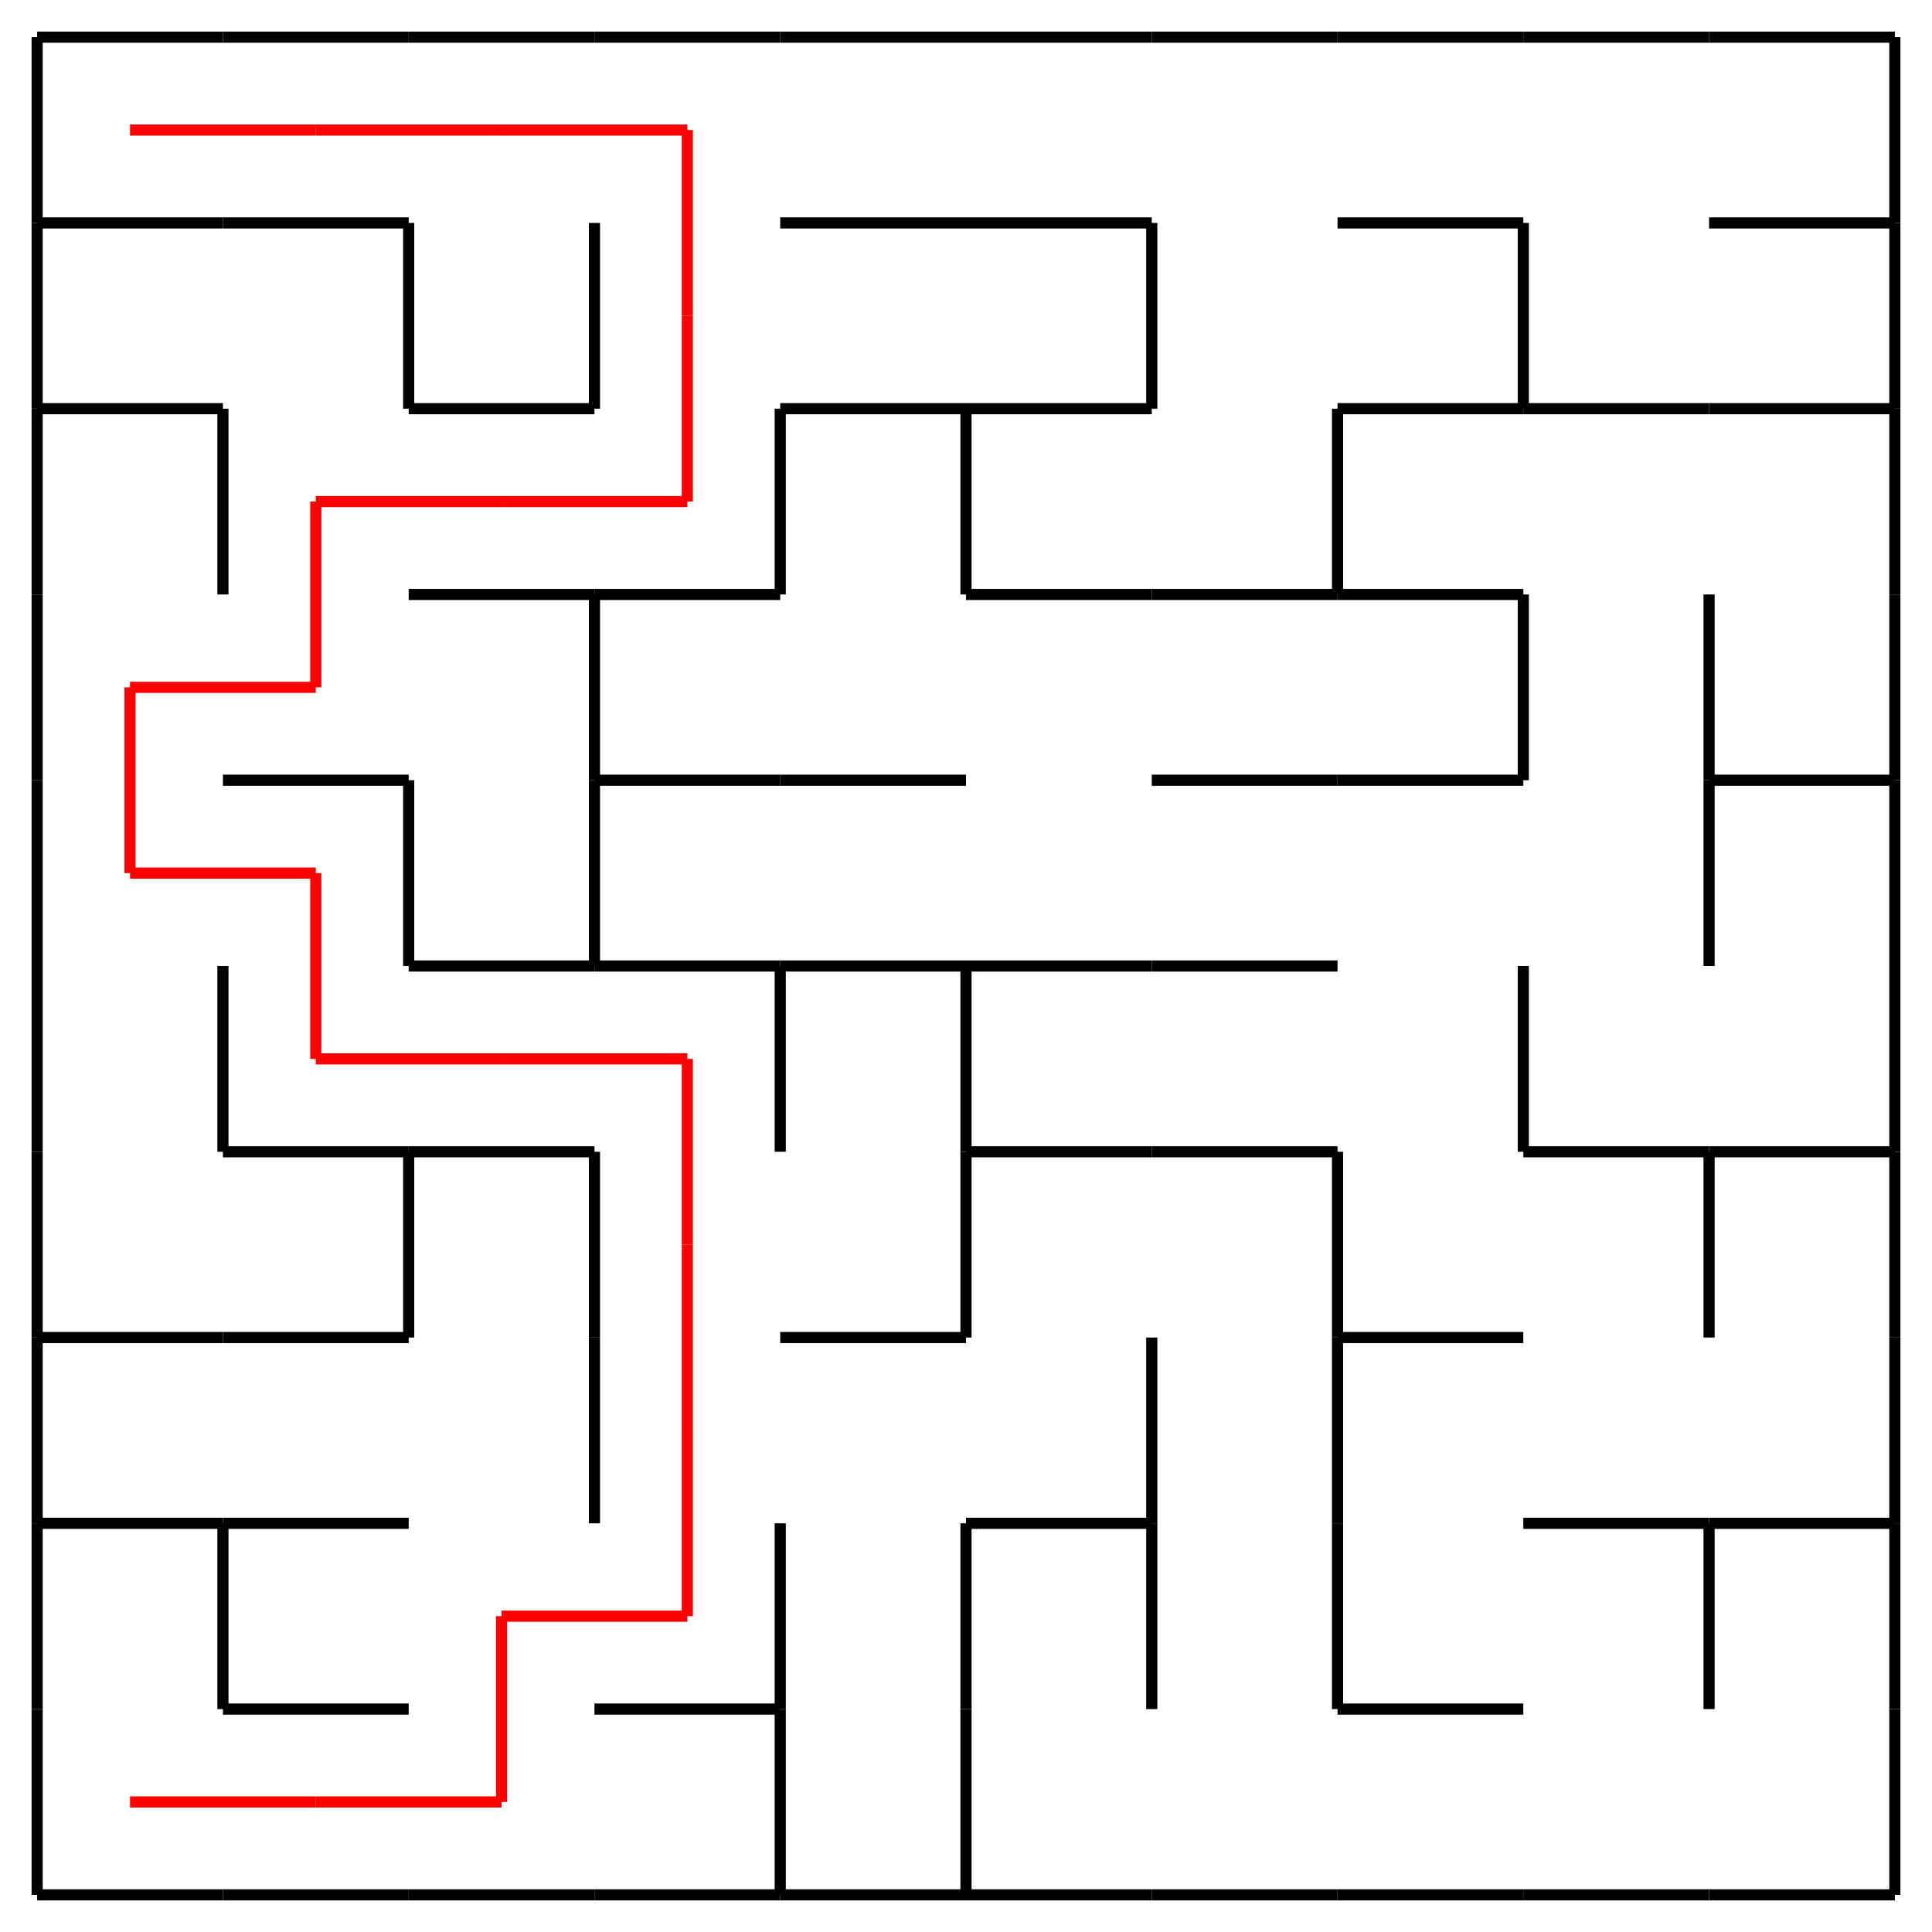<?xml version="1.0" encoding="utf-8"?>
<svg xmlns="http://www.w3.org/2000/svg" version="1.1" width="520" height="520">
<rect width="520" height="520" x="0" y="0" fill="white" />
<line x1="10" y1="10" x2="10" y2="60" stroke="black" stroke-width="3" />
<line x1="10" y1="60" x2="10" y2="110" stroke="black" stroke-width="3" />
<line x1="10" y1="110" x2="10" y2="160" stroke="black" stroke-width="3" />
<line x1="10" y1="160" x2="10" y2="210" stroke="black" stroke-width="3" />
<line x1="10" y1="210" x2="10" y2="260" stroke="black" stroke-width="3" />
<line x1="10" y1="260" x2="10" y2="310" stroke="black" stroke-width="3" />
<line x1="10" y1="310" x2="10" y2="360" stroke="black" stroke-width="3" />
<line x1="10" y1="360" x2="10" y2="410" stroke="black" stroke-width="3" />
<line x1="10" y1="410" x2="10" y2="460" stroke="black" stroke-width="3" />
<line x1="10" y1="460" x2="10" y2="510" stroke="black" stroke-width="3" />
<line x1="60" y1="110" x2="60" y2="160" stroke="black" stroke-width="3" />
<line x1="60" y1="260" x2="60" y2="310" stroke="black" stroke-width="3" />
<line x1="60" y1="410" x2="60" y2="460" stroke="black" stroke-width="3" />
<line x1="110" y1="60" x2="110" y2="110" stroke="black" stroke-width="3" />
<line x1="110" y1="210" x2="110" y2="260" stroke="black" stroke-width="3" />
<line x1="110" y1="310" x2="110" y2="360" stroke="black" stroke-width="3" />
<line x1="160" y1="60" x2="160" y2="110" stroke="black" stroke-width="3" />
<line x1="160" y1="160" x2="160" y2="210" stroke="black" stroke-width="3" />
<line x1="160" y1="210" x2="160" y2="260" stroke="black" stroke-width="3" />
<line x1="160" y1="310" x2="160" y2="360" stroke="black" stroke-width="3" />
<line x1="160" y1="360" x2="160" y2="410" stroke="black" stroke-width="3" />
<line x1="210" y1="110" x2="210" y2="160" stroke="black" stroke-width="3" />
<line x1="210" y1="260" x2="210" y2="310" stroke="black" stroke-width="3" />
<line x1="210" y1="410" x2="210" y2="460" stroke="black" stroke-width="3" />
<line x1="210" y1="460" x2="210" y2="510" stroke="black" stroke-width="3" />
<line x1="260" y1="110" x2="260" y2="160" stroke="black" stroke-width="3" />
<line x1="260" y1="260" x2="260" y2="310" stroke="black" stroke-width="3" />
<line x1="260" y1="310" x2="260" y2="360" stroke="black" stroke-width="3" />
<line x1="260" y1="410" x2="260" y2="460" stroke="black" stroke-width="3" />
<line x1="260" y1="460" x2="260" y2="510" stroke="black" stroke-width="3" />
<line x1="310" y1="60" x2="310" y2="110" stroke="black" stroke-width="3" />
<line x1="310" y1="360" x2="310" y2="410" stroke="black" stroke-width="3" />
<line x1="310" y1="410" x2="310" y2="460" stroke="black" stroke-width="3" />
<line x1="360" y1="110" x2="360" y2="160" stroke="black" stroke-width="3" />
<line x1="360" y1="310" x2="360" y2="360" stroke="black" stroke-width="3" />
<line x1="360" y1="360" x2="360" y2="410" stroke="black" stroke-width="3" />
<line x1="360" y1="410" x2="360" y2="460" stroke="black" stroke-width="3" />
<line x1="410" y1="60" x2="410" y2="110" stroke="black" stroke-width="3" />
<line x1="410" y1="160" x2="410" y2="210" stroke="black" stroke-width="3" />
<line x1="410" y1="260" x2="410" y2="310" stroke="black" stroke-width="3" />
<line x1="460" y1="160" x2="460" y2="210" stroke="black" stroke-width="3" />
<line x1="460" y1="210" x2="460" y2="260" stroke="black" stroke-width="3" />
<line x1="460" y1="310" x2="460" y2="360" stroke="black" stroke-width="3" />
<line x1="460" y1="410" x2="460" y2="460" stroke="black" stroke-width="3" />
<line x1="510" y1="10" x2="510" y2="60" stroke="black" stroke-width="3" />
<line x1="510" y1="60" x2="510" y2="110" stroke="black" stroke-width="3" />
<line x1="510" y1="110" x2="510" y2="160" stroke="black" stroke-width="3" />
<line x1="510" y1="160" x2="510" y2="210" stroke="black" stroke-width="3" />
<line x1="510" y1="210" x2="510" y2="260" stroke="black" stroke-width="3" />
<line x1="510" y1="260" x2="510" y2="310" stroke="black" stroke-width="3" />
<line x1="510" y1="310" x2="510" y2="360" stroke="black" stroke-width="3" />
<line x1="510" y1="360" x2="510" y2="410" stroke="black" stroke-width="3" />
<line x1="510" y1="410" x2="510" y2="460" stroke="black" stroke-width="3" />
<line x1="510" y1="460" x2="510" y2="510" stroke="black" stroke-width="3" />
<line x1="10" y1="10" x2="60" y2="10" stroke="black" stroke-width="3" />
<line x1="10" y1="60" x2="60" y2="60" stroke="black" stroke-width="3" />
<line x1="10" y1="110" x2="60" y2="110" stroke="black" stroke-width="3" />
<line x1="10" y1="360" x2="60" y2="360" stroke="black" stroke-width="3" />
<line x1="10" y1="410" x2="60" y2="410" stroke="black" stroke-width="3" />
<line x1="10" y1="510" x2="60" y2="510" stroke="black" stroke-width="3" />
<line x1="60" y1="10" x2="110" y2="10" stroke="black" stroke-width="3" />
<line x1="60" y1="60" x2="110" y2="60" stroke="black" stroke-width="3" />
<line x1="60" y1="210" x2="110" y2="210" stroke="black" stroke-width="3" />
<line x1="60" y1="310" x2="110" y2="310" stroke="black" stroke-width="3" />
<line x1="60" y1="360" x2="110" y2="360" stroke="black" stroke-width="3" />
<line x1="60" y1="410" x2="110" y2="410" stroke="black" stroke-width="3" />
<line x1="60" y1="460" x2="110" y2="460" stroke="black" stroke-width="3" />
<line x1="60" y1="510" x2="110" y2="510" stroke="black" stroke-width="3" />
<line x1="110" y1="10" x2="160" y2="10" stroke="black" stroke-width="3" />
<line x1="110" y1="110" x2="160" y2="110" stroke="black" stroke-width="3" />
<line x1="110" y1="160" x2="160" y2="160" stroke="black" stroke-width="3" />
<line x1="110" y1="260" x2="160" y2="260" stroke="black" stroke-width="3" />
<line x1="110" y1="310" x2="160" y2="310" stroke="black" stroke-width="3" />
<line x1="110" y1="510" x2="160" y2="510" stroke="black" stroke-width="3" />
<line x1="160" y1="10" x2="210" y2="10" stroke="black" stroke-width="3" />
<line x1="160" y1="160" x2="210" y2="160" stroke="black" stroke-width="3" />
<line x1="160" y1="210" x2="210" y2="210" stroke="black" stroke-width="3" />
<line x1="160" y1="260" x2="210" y2="260" stroke="black" stroke-width="3" />
<line x1="160" y1="460" x2="210" y2="460" stroke="black" stroke-width="3" />
<line x1="160" y1="510" x2="210" y2="510" stroke="black" stroke-width="3" />
<line x1="210" y1="10" x2="260" y2="10" stroke="black" stroke-width="3" />
<line x1="210" y1="60" x2="260" y2="60" stroke="black" stroke-width="3" />
<line x1="210" y1="110" x2="260" y2="110" stroke="black" stroke-width="3" />
<line x1="210" y1="210" x2="260" y2="210" stroke="black" stroke-width="3" />
<line x1="210" y1="260" x2="260" y2="260" stroke="black" stroke-width="3" />
<line x1="210" y1="360" x2="260" y2="360" stroke="black" stroke-width="3" />
<line x1="210" y1="510" x2="260" y2="510" stroke="black" stroke-width="3" />
<line x1="260" y1="10" x2="310" y2="10" stroke="black" stroke-width="3" />
<line x1="260" y1="60" x2="310" y2="60" stroke="black" stroke-width="3" />
<line x1="260" y1="110" x2="310" y2="110" stroke="black" stroke-width="3" />
<line x1="260" y1="160" x2="310" y2="160" stroke="black" stroke-width="3" />
<line x1="260" y1="260" x2="310" y2="260" stroke="black" stroke-width="3" />
<line x1="260" y1="310" x2="310" y2="310" stroke="black" stroke-width="3" />
<line x1="260" y1="410" x2="310" y2="410" stroke="black" stroke-width="3" />
<line x1="260" y1="510" x2="310" y2="510" stroke="black" stroke-width="3" />
<line x1="310" y1="10" x2="360" y2="10" stroke="black" stroke-width="3" />
<line x1="310" y1="160" x2="360" y2="160" stroke="black" stroke-width="3" />
<line x1="310" y1="210" x2="360" y2="210" stroke="black" stroke-width="3" />
<line x1="310" y1="260" x2="360" y2="260" stroke="black" stroke-width="3" />
<line x1="310" y1="310" x2="360" y2="310" stroke="black" stroke-width="3" />
<line x1="310" y1="510" x2="360" y2="510" stroke="black" stroke-width="3" />
<line x1="360" y1="10" x2="410" y2="10" stroke="black" stroke-width="3" />
<line x1="360" y1="60" x2="410" y2="60" stroke="black" stroke-width="3" />
<line x1="360" y1="110" x2="410" y2="110" stroke="black" stroke-width="3" />
<line x1="360" y1="160" x2="410" y2="160" stroke="black" stroke-width="3" />
<line x1="360" y1="210" x2="410" y2="210" stroke="black" stroke-width="3" />
<line x1="360" y1="360" x2="410" y2="360" stroke="black" stroke-width="3" />
<line x1="360" y1="460" x2="410" y2="460" stroke="black" stroke-width="3" />
<line x1="360" y1="510" x2="410" y2="510" stroke="black" stroke-width="3" />
<line x1="410" y1="10" x2="460" y2="10" stroke="black" stroke-width="3" />
<line x1="410" y1="110" x2="460" y2="110" stroke="black" stroke-width="3" />
<line x1="410" y1="310" x2="460" y2="310" stroke="black" stroke-width="3" />
<line x1="410" y1="410" x2="460" y2="410" stroke="black" stroke-width="3" />
<line x1="410" y1="510" x2="460" y2="510" stroke="black" stroke-width="3" />
<line x1="460" y1="10" x2="510" y2="10" stroke="black" stroke-width="3" />
<line x1="460" y1="60" x2="510" y2="60" stroke="black" stroke-width="3" />
<line x1="460" y1="110" x2="510" y2="110" stroke="black" stroke-width="3" />
<line x1="460" y1="210" x2="510" y2="210" stroke="black" stroke-width="3" />
<line x1="460" y1="310" x2="510" y2="310" stroke="black" stroke-width="3" />
<line x1="460" y1="410" x2="510" y2="410" stroke="black" stroke-width="3" />
<line x1="460" y1="510" x2="510" y2="510" stroke="black" stroke-width="3" />
<line x1="35" y1="35" x2="85" y2="35" stroke="red" stroke-width="3" />
<line x1="85" y1="35" x2="135" y2="35" stroke="red" stroke-width="3" />
<line x1="135" y1="35" x2="185" y2="35" stroke="red" stroke-width="3" />
<line x1="185" y1="85" x2="185" y2="35" stroke="red" stroke-width="3" />
<line x1="185" y1="135" x2="185" y2="85" stroke="red" stroke-width="3" />
<line x1="185" y1="135" x2="135" y2="135" stroke="red" stroke-width="3" />
<line x1="135" y1="135" x2="85" y2="135" stroke="red" stroke-width="3" />
<line x1="85" y1="185" x2="85" y2="135" stroke="red" stroke-width="3" />
<line x1="85" y1="185" x2="35" y2="185" stroke="red" stroke-width="3" />
<line x1="35" y1="235" x2="35" y2="185" stroke="red" stroke-width="3" />
<line x1="35" y1="235" x2="85" y2="235" stroke="red" stroke-width="3" />
<line x1="85" y1="285" x2="85" y2="235" stroke="red" stroke-width="3" />
<line x1="85" y1="285" x2="135" y2="285" stroke="red" stroke-width="3" />
<line x1="135" y1="285" x2="185" y2="285" stroke="red" stroke-width="3" />
<line x1="185" y1="335" x2="185" y2="285" stroke="red" stroke-width="3" />
<line x1="185" y1="385" x2="185" y2="335" stroke="red" stroke-width="3" />
<line x1="185" y1="435" x2="185" y2="385" stroke="red" stroke-width="3" />
<line x1="185" y1="435" x2="135" y2="435" stroke="red" stroke-width="3" />
<line x1="135" y1="485" x2="135" y2="435" stroke="red" stroke-width="3" />
<line x1="135" y1="485" x2="85" y2="485" stroke="red" stroke-width="3" />
<line x1="85" y1="485" x2="35" y2="485" stroke="red" stroke-width="3" />
</svg>

